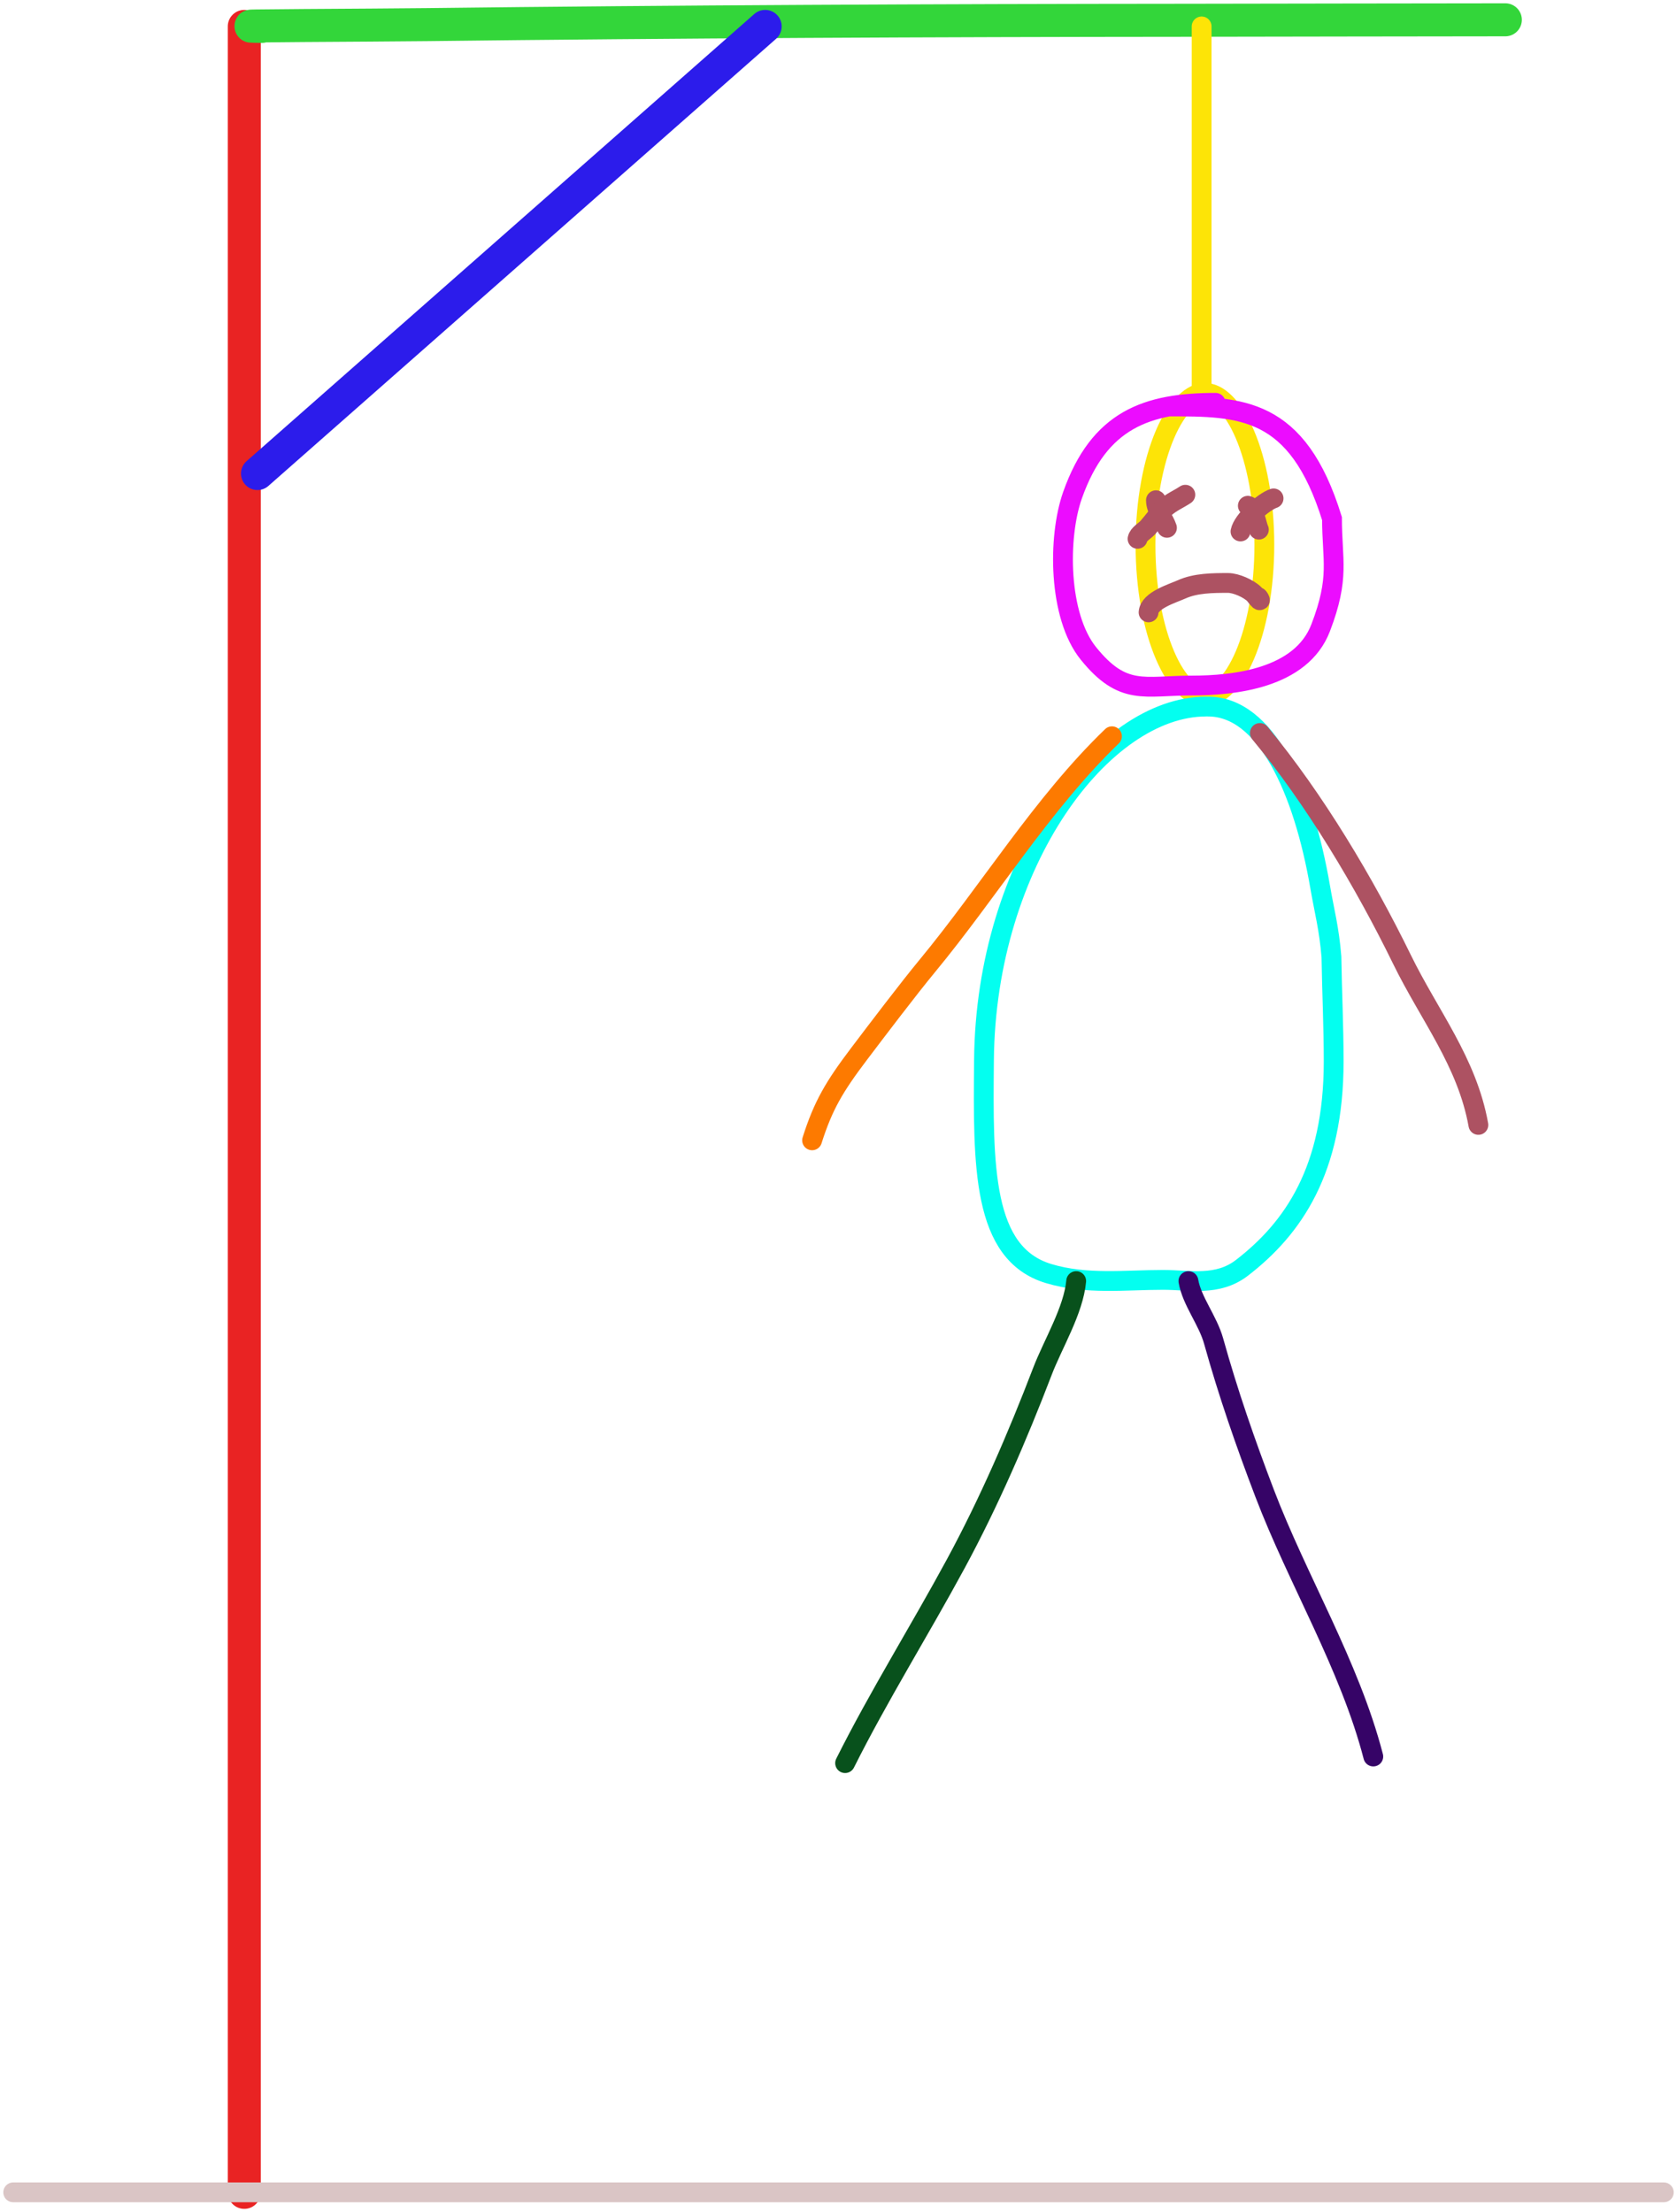 <svg width="254" height="335" viewBox="0 0 254 335" fill="none" xmlns="http://www.w3.org/2000/svg">
<path id="Vector 1" d="M37 4C37 46.068 37 88.159 37 130.222C37 176.918 37 223.544 37 270.222C37 290.804 37 311.425 37 332" stroke="#E92323" stroke-width="5" stroke-linecap="round"/>
<path id="Vector 2" d="M39.666 4C31.375 3.903 56.301 3.829 64.588 3.73C102.495 3.276 141.535 3.097 179.944 3.07C195.903 3.059 212.2 3 228 3" stroke="#33D63A" stroke-width="5" stroke-linecap="round"/>
<path id="Vector 3" d="M39 71.712L115.893 4" stroke="#2C1CEB" stroke-width="5" stroke-linecap="round"/>
<path id="Vector 4" d="M182 4V59" stroke="#FDE407" stroke-width="3" stroke-linecap="round"/>
<path id="Ellipse 1" d="M191.5 82.5C191.5 89.112 190.348 95.027 188.546 99.233C187.643 101.339 186.607 102.947 185.533 104.007C184.466 105.061 183.443 105.5 182.5 105.5C181.557 105.5 180.534 105.061 179.467 104.007C178.393 102.947 177.357 101.339 176.454 99.233C174.652 95.027 173.5 89.112 173.5 82.5C173.5 75.888 174.652 69.973 176.454 65.767C177.357 63.661 178.393 62.053 179.467 60.993C180.534 59.939 181.557 59.5 182.5 59.5C183.443 59.5 184.466 59.939 185.533 60.993C186.607 62.053 187.643 63.661 188.546 65.767C190.348 69.973 191.5 75.888 191.5 82.5Z" stroke="#FDE407" stroke-width="3"/>
<path id="Vector 5" d="M184.109 61C173.69 61 166.487 63.548 162.443 74.995C160.189 81.377 160.279 93.286 164.85 98.948C170.105 105.456 173.303 103.816 180.473 103.816C186.9 103.816 197.078 102.765 200.026 95.076C202.975 87.386 201.746 84.897 201.746 78.534C196.5 61.551 187.899 61.551 177.034 61.551" stroke="#EC0CFF" stroke-width="3" stroke-linecap="round"/>
<path id="Vector 6" d="M182.647 107C167.043 107 149.303 130.507 149.035 160.532C148.891 176.555 148.732 189.834 158.843 192.869C164.539 194.578 170.436 193.82 176.196 193.82C180.187 193.82 184.406 194.85 188.117 191.985C195.827 186.035 202 177.206 202 160.736C202 155.468 201.742 150.173 201.66 144.907C201.321 140.627 200.555 137.842 199.963 134.377C197.42 119.497 191.696 107 182.987 107" stroke="#03FFF0" stroke-width="3" stroke-linecap="round"/>
<path id="Vector 7" d="M168.421 111.497C157.904 121.619 149.753 135.027 140.425 146.305C137.661 149.647 132.743 156.123 130.106 159.609C126.363 164.557 124.677 167.403 123 172.687" stroke="#FD7A00" stroke-width="3" stroke-linecap="round"/>
<path id="Vector 8" d="M190.82 111C199.107 120.985 206.662 133.669 212.348 145.298C216.508 153.807 222.201 160.811 223.917 170.352" stroke="#AD5262" stroke-width="3" stroke-linecap="round"/>
<path id="Vector 9" d="M180 194C180.528 197.054 182.936 199.926 183.818 203.091C186.037 211.048 188.629 218.489 191.525 226.091C196.563 239.314 204.419 252.188 208 266" stroke="#360467" stroke-width="3" stroke-linecap="round"/>
<path id="Vector 10" d="M163 194C162.596 198.447 159.481 203.511 157.889 207.667C154.117 217.516 149.8 227.498 144.778 236.778C139.303 246.893 133.035 256.929 128 267" stroke="#08511C" stroke-width="3" stroke-linecap="round"/>
<path id="Vector 11" d="M173.965 92.735C174.073 90.909 177.603 89.867 178.961 89.255C181.102 88.292 183.692 88.281 185.999 88.281C187.223 88.281 189.135 89.135 190 90C191.5 92 190.5 90 190.5 90.5" stroke="#AD5262" stroke-width="3" stroke-linecap="round"/>
<path id="Vector 12" d="M188.999 76.588C189.932 76.795 190.337 79.543 190.67 80.207" stroke="#AD5262" stroke-width="3" stroke-linecap="round"/>
<path id="Vector 13" d="M187.886 80.486C188.227 78.779 191.345 75.992 192.897 75.474" stroke="#AD5262" stroke-width="3" stroke-linecap="round"/>
<path id="Vector 14" d="M175.079 75.753C175.079 77.244 176.301 78.583 176.749 79.929" stroke="#AD5262" stroke-width="3" stroke-linecap="round"/>
<path id="Vector 15" d="M172.295 81.599C172.436 80.894 173.388 80.405 173.842 79.898C174.721 78.913 175.482 77.761 176.471 76.882C177.42 76.038 178.523 75.591 179.533 74.918" stroke="#AD5262" stroke-width="3" stroke-linecap="round"/>
<path id="Vector 16" d="M2 332L252 332" stroke="#DAC5C5" stroke-width="3" stroke-linecap="round"/>
</svg>
